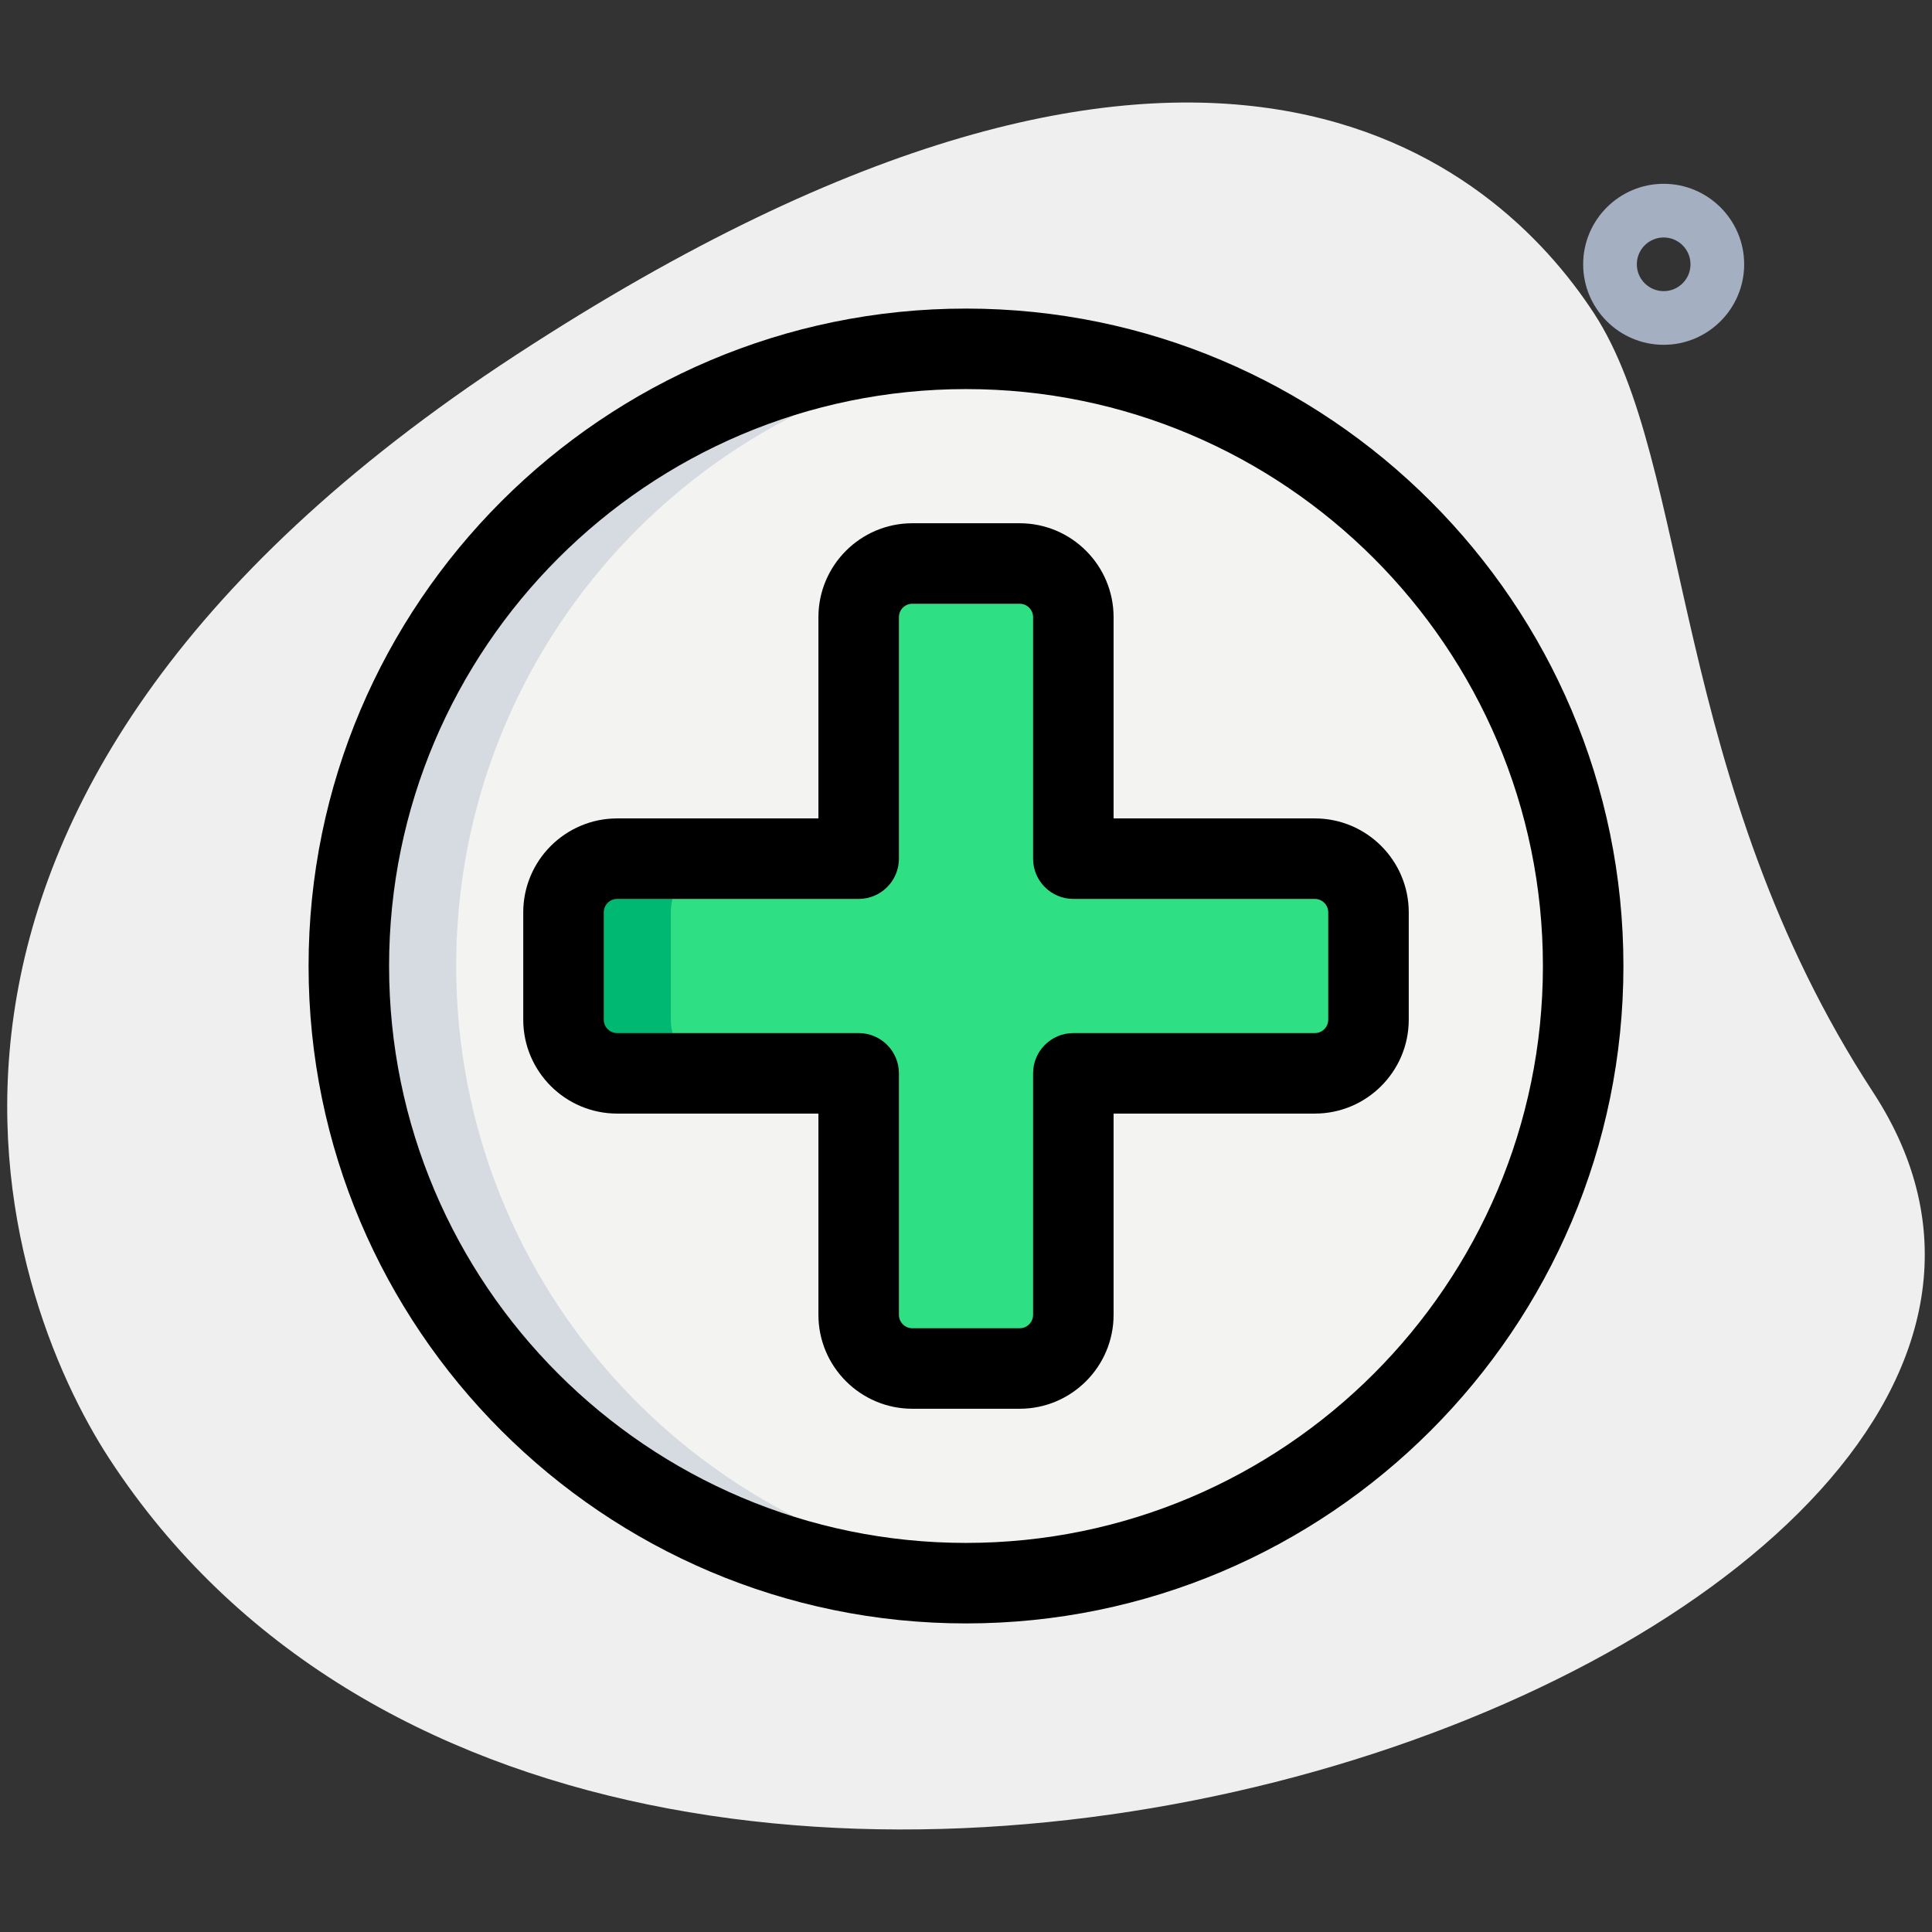 <svg id="effect" height="512" viewBox="0 0 36 36" width="512" xmlns="http://www.w3.org/2000/svg"><rect x="0" y="0" width="36" height="36" fill="#333333" stroke="none"/><path d="m34.904 20.355c-3.782-5.791-3.38-11.727-5.203-14.518s-7.256-7.603-20.093.782-9.572 17.5-7.566 20.569c9.388 14.372 39.561 3.423 32.862-6.833z" fill="#efefef"/><circle cx="18" cy="18" fill="#f3f3f1" r="11.5"/><path d="m17 10.5h2c.552 0 1 .448 1 1v4.5h4.5c.552 0 1 .448 1 1v2c0 .552-.448 1-1 1h-4.5v4.5c0 .552-.448 1-1 1h-2c-.552 0-1-.448-1-1v-4.5h-4.5c-.552 0-1-.448-1-1v-2c0-.552.448-1 1-1h4.5v-4.5c0-.552.448-1 1-1z" fill="#2fdf84"/><path d="m13.5 20h-2c-.55 0-1-.45-1-1v-2c0-.55.45-1 1-1h2c-.55 0-1 .45-1 1v2c0 .55.45 1 1 1z" fill="#00b871"/><path d="m19 29.46c-.33.03-.66.04-1 .04-6.35 0-11.5-5.15-11.5-11.5s5.15-11.5 11.5-11.5c.34 0 .67.01 1 .04-5.88.51-10.5 5.45-10.5 11.46s4.62 10.95 10.5 11.46z" fill="#d5dbe1"/><path d="m19 26.25h-2c-.965 0-1.75-.785-1.75-1.75v-3.75h-3.75c-.965 0-1.75-.785-1.75-1.75v-2c0-.965.785-1.75 1.75-1.75h3.75v-3.75c0-.965.785-1.75 1.75-1.75h2c.965 0 1.75.785 1.75 1.75v3.75h3.75c.965 0 1.75.785 1.75 1.75v2c0 .965-.785 1.75-1.75 1.75h-3.75v3.75c0 .965-.785 1.75-1.75 1.75zm-7.5-9.5c-.138 0-.25.112-.25.25v2c0 .138.112.25.25.25h4.5c.414 0 .75.336.75.75v4.5c0 .138.112.25.25.25h2c.138 0 .25-.112.25-.25v-4.5c0-.414.336-.75.75-.75h4.5c.138 0 .25-.112.25-.25v-2c0-.138-.112-.25-.25-.25h-4.5c-.414 0-.75-.336-.75-.75v-4.5c0-.138-.112-.25-.25-.25h-2c-.138 0-.25.112-.25.25v4.5c0 .414-.336.75-.75.75z"/><path d="m18 30.25c-6.755 0-12.25-5.495-12.25-12.25s5.495-12.25 12.25-12.25 12.25 5.495 12.25 12.25-5.495 12.25-12.25 12.25zm0-23c-5.928 0-10.75 4.822-10.75 10.75s4.822 10.75 10.75 10.75 10.75-4.822 10.75-10.75-4.822-10.75-10.75-10.75z"/><path d="m31 6.425c-.827 0-1.5-.673-1.5-1.5s.673-1.5 1.5-1.5 1.5.673 1.5 1.5-.673 1.5-1.5 1.5zm0-2c-.276 0-.5.224-.5.5s.224.5.5.5.5-.224.5-.5-.224-.5-.5-.5z" fill="#a4afc1"/></svg>